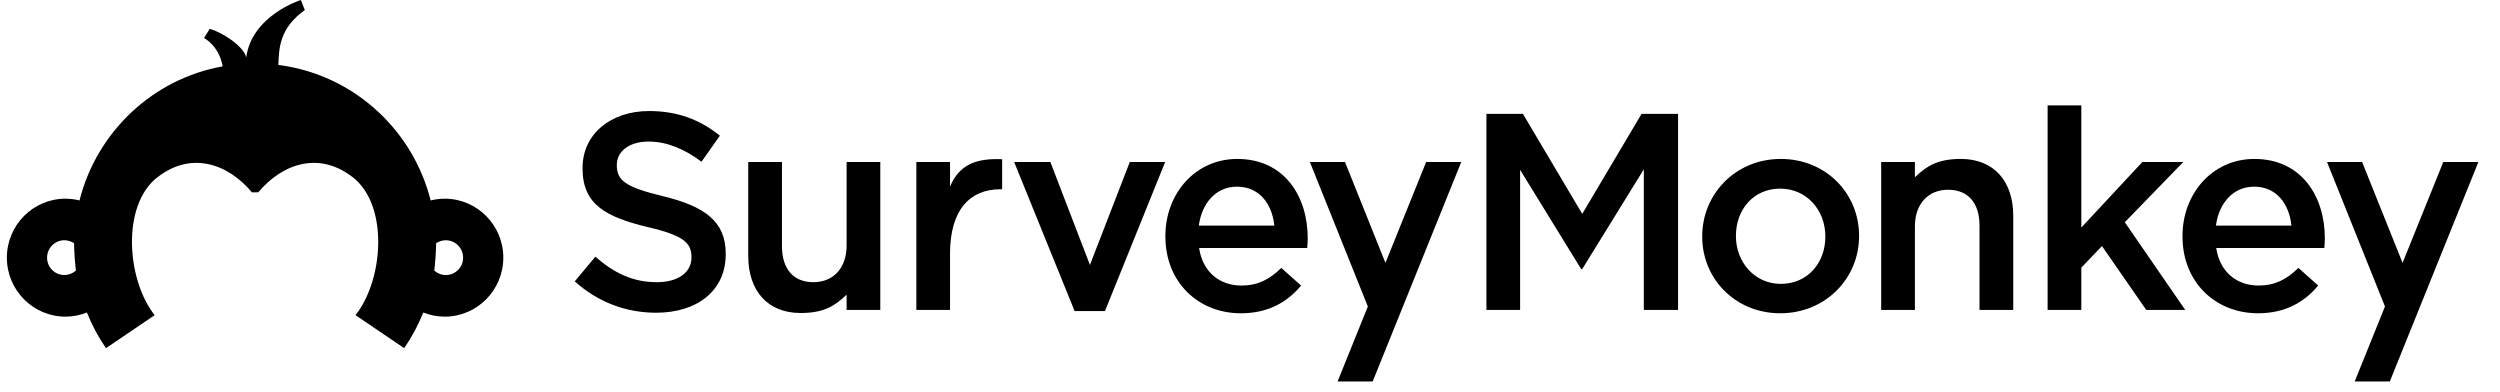 <svg width="153" height="24" viewBox="0 0 153 24" fill="none" xmlns="http://www.w3.org/2000/svg">
<g clip-path="url(#clip0_1358_224834)">
<path fill-rule="evenodd" clip-rule="evenodd" d="M35.175 17.219L36.436 15.71C37.578 16.704 38.721 17.27 40.203 17.27C41.5 17.27 42.318 16.669 42.318 15.761V15.726C42.318 14.87 41.84 14.406 39.624 13.893C37.084 13.276 35.652 12.522 35.652 10.309V10.275C35.652 8.219 37.357 6.795 39.726 6.795C41.466 6.795 42.846 7.326 44.057 8.304L42.932 9.898C41.858 9.093 40.784 8.664 39.693 8.664C38.465 8.664 37.749 9.298 37.749 10.086V10.121C37.749 11.047 38.295 11.459 40.579 12.007C43.102 12.623 44.415 13.532 44.415 15.521V15.556C44.415 17.801 42.659 19.139 40.153 19.139C38.329 19.139 36.606 18.504 35.175 17.219ZM45.792 15.676V9.916H47.856V15.059C47.856 16.463 48.555 17.27 49.782 17.27C50.976 17.27 51.812 16.43 51.812 15.025V9.916H53.874V18.967H51.812V18.034C51.086 18.734 50.397 19.156 48.998 19.156C46.969 19.156 45.793 17.784 45.793 15.676H45.792ZM56.08 9.916H58.142V11.424C58.705 10.069 59.745 9.675 61.331 9.744V11.583H61.211C59.404 11.583 58.142 12.797 58.142 15.522V18.966H56.08V9.916ZM62.067 9.916H64.283L66.704 16.213L69.143 9.916H71.307L67.625 19.036H65.766L62.067 9.916ZM77.989 13.807C77.852 12.47 77.068 11.424 75.704 11.424C74.442 11.424 73.556 12.401 73.368 13.807H77.989ZM71.322 14.476V14.44C71.322 11.853 73.147 9.727 75.721 9.727C78.585 9.727 80.034 11.99 80.034 14.595C80.034 14.784 80.017 14.973 80 15.179H73.385C73.606 16.653 74.647 17.476 75.977 17.476C76.982 17.476 77.699 17.099 78.415 16.396L79.626 17.476C78.773 18.504 77.596 19.173 75.942 19.173C73.334 19.173 71.322 17.27 71.322 14.476ZM90.968 6.967H93.202L96.833 13.089L100.465 6.967H102.698V18.967H100.602V10.362L96.833 16.465H96.765L93.031 10.395V18.967H90.968V6.967ZM111.711 14.493V14.458C111.711 12.864 110.569 11.544 108.949 11.544C107.295 11.544 106.239 12.847 106.239 14.424V14.458C106.239 16.036 107.381 17.373 108.983 17.373C110.655 17.373 111.711 16.053 111.711 14.493ZM104.176 14.493V14.458C104.176 11.87 106.222 9.727 108.983 9.727C111.746 9.727 113.775 11.836 113.775 14.424V14.458C113.775 17.03 111.728 19.172 108.949 19.172C106.204 19.172 104.176 17.065 104.176 14.493ZM125.314 6.452H127.377V13.927L131.111 9.916H133.617L130.038 13.601L133.736 18.967H131.351L128.64 15.059L127.377 16.379V18.967H125.314V6.452Z" fill="black"/>
<path fill-rule="evenodd" clip-rule="evenodd" d="M140.235 13.807C140.099 12.469 139.315 11.424 137.951 11.424C136.689 11.424 135.803 12.401 135.615 13.807H140.235ZM133.569 14.475V14.44C133.569 11.852 135.394 9.727 137.968 9.727C140.832 9.727 142.281 11.99 142.281 14.595C142.281 14.784 142.264 14.972 142.248 15.178H135.632C135.854 16.652 136.894 17.475 138.224 17.475C139.23 17.475 139.946 17.099 140.662 16.395L141.872 17.475C141.02 18.504 139.844 19.172 138.19 19.172C135.582 19.172 133.569 17.269 133.569 14.475ZM87.28 9.915L84.789 16.088L82.314 9.915H80.165L83.712 18.757L81.861 23.344H84.009L89.428 9.915H87.28Z" fill="black"/>
<path fill-rule="evenodd" clip-rule="evenodd" d="M149.528 9.916L147.037 16.088L144.562 9.916H142.414L145.96 18.757L144.109 23.344H146.257L151.676 9.916H149.528ZM123.211 13.207V18.967H121.147V13.824C121.147 12.419 120.449 11.613 119.221 11.613C118.028 11.613 117.192 12.453 117.192 13.858V18.967H115.129V9.916H117.192V10.849C117.917 10.149 118.607 9.726 120.005 9.726C122.034 9.726 123.211 11.099 123.211 13.207ZM27.284 16.832C27.012 16.832 26.764 16.727 26.578 16.559C26.641 16.009 26.683 15.453 26.691 14.886C26.86 14.772 27.065 14.703 27.284 14.703C27.866 14.703 28.342 15.181 28.342 15.769C28.343 15.909 28.316 16.047 28.263 16.176C28.21 16.305 28.132 16.422 28.033 16.52C27.935 16.619 27.818 16.697 27.689 16.751C27.561 16.804 27.423 16.832 27.284 16.832ZM3.94 16.832C3.801 16.832 3.663 16.804 3.534 16.751C3.405 16.697 3.288 16.619 3.19 16.52C3.092 16.422 3.014 16.305 2.961 16.176C2.908 16.047 2.881 15.909 2.881 15.769C2.881 15.181 3.358 14.702 3.94 14.702C4.159 14.702 4.363 14.773 4.533 14.886C4.54 15.453 4.582 16.009 4.646 16.559C4.452 16.734 4.201 16.831 3.94 16.832ZM27.214 12.159C26.916 12.159 26.631 12.2 26.356 12.267C25.301 8.072 21.875 4.827 17.595 4.06C17.404 4.024 17.231 4 17.037 3.975C17.069 2.924 17.118 1.709 18.655 0.616L18.412 0C18.412 0 15.416 0.936 15.069 3.514C14.919 2.812 13.522 1.935 12.831 1.768L12.487 2.326C12.487 2.326 13.404 2.788 13.627 4.06C9.348 4.828 5.922 8.073 4.867 12.267C4.586 12.197 4.298 12.161 4.008 12.159C2.031 12.159 0.42 13.775 0.42 15.769C0.42 17.76 2.031 19.379 4.008 19.379C4.472 19.379 4.914 19.285 5.32 19.126C5.626 19.894 6.017 20.626 6.486 21.307L9.465 19.288L9.439 19.254C8.652 18.236 8.17 16.737 8.089 15.245C7.999 13.6 8.399 11.965 9.444 11.005C11.599 9.161 13.944 10.001 15.414 11.769H15.809C17.279 10.001 19.625 9.161 21.78 11.005C22.824 11.965 23.224 13.6 23.135 15.246C23.054 16.737 22.572 18.236 21.784 19.255L21.759 19.288L24.737 21.307C25.206 20.626 25.597 19.894 25.904 19.126C26.321 19.292 26.765 19.377 27.214 19.379C29.193 19.379 30.803 17.76 30.803 15.769C30.803 13.774 29.193 12.159 27.214 12.159Z" fill="black"/>
</g>
<defs>
<clipPath id="clip0_1358_224834">
<rect width="151.765" height="24" fill="white" transform="translate(0.42)"/>
</clipPath>
</defs>
</svg>
